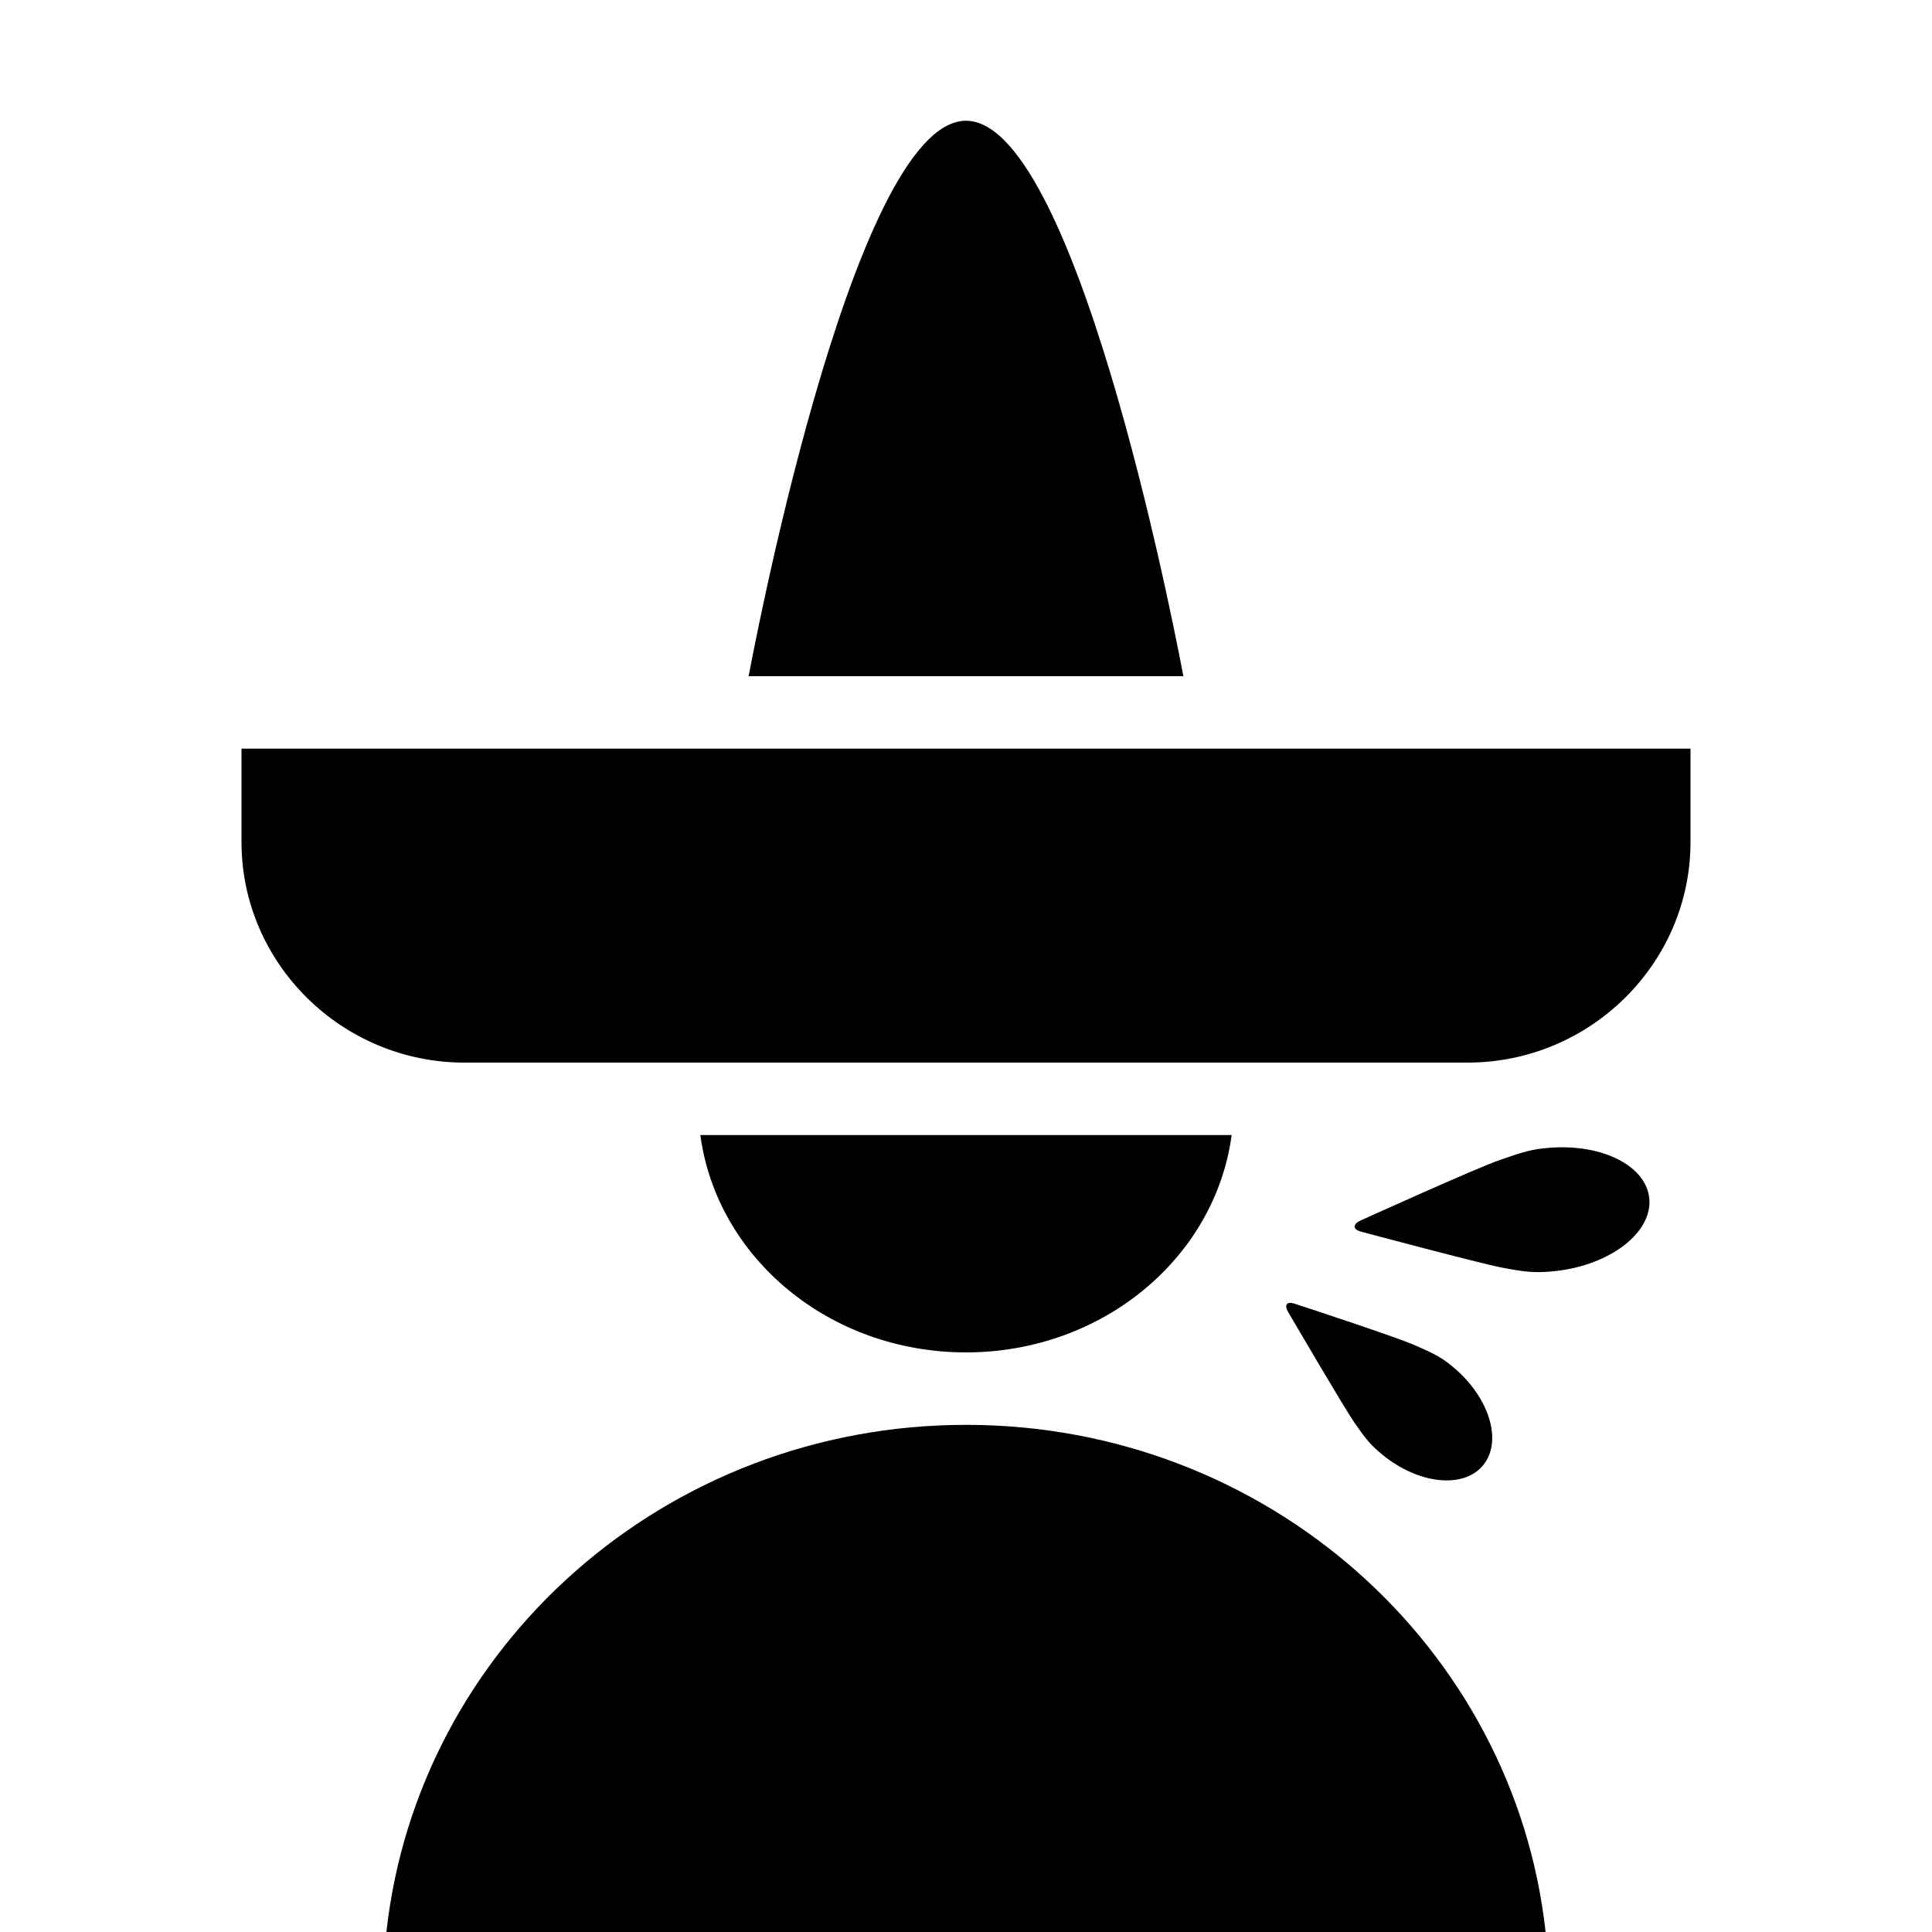 <?xml version="1.0" encoding="UTF-8" standalone="no"?>
<svg width="80px" height="80px" viewBox="0 0 80 80" version="1.1" xmlns="http://www.w3.org/2000/svg" xmlns:xlink="http://www.w3.org/1999/xlink">
    <!-- Generator: Sketch 3.8.2 (29753) - http://www.bohemiancoding.com/sketch -->
    <title>hot</title>
    <desc>Created with Sketch.</desc>
    <defs></defs>
    <g id="Page-1" stroke="none" stroke-width="1" fill="none" fill-rule="evenodd">
        <g id="hot" fill="currentColor">
            <path d="M56.968,48.159 C56.549,48.163 56.47,48.367 56.79,48.611 C56.79,48.611 60.818,51.754 61.581,52.26 C62.345,52.769 62.674,52.959 63.366,53.186 C65.535,53.901 67.721,53.417 68.249,52.105 C68.777,50.792 67.446,49.149 65.277,48.435 C64.57,48.202 64.235,48.178 63.21,48.106 C62.184,48.034 56.968,48.159 56.968,48.159" id="Fill-1" transform="translate(62.479, 50.8) rotate(-23) translate(-62.479, -50.8) "></path>
            <path d="M53.037,59.13 C52.767,59.357 52.838,59.543 53.195,59.544 C53.195,59.544 57.719,59.602 58.522,59.551 C59.328,59.5 59.657,59.458 60.246,59.248 C62.091,58.591 63.224,57.079 62.775,55.871 C62.326,54.664 60.466,54.218 58.62,54.876 C58.018,55.09 57.786,55.252 57.074,55.751 C56.362,56.249 53.037,59.13 53.037,59.13" id="Fill-1" transform="translate(57.873, 57.072) rotate(59) translate(-57.873, -57.072) "></path>
            <path d="M10,31 L10,34.868 C10,39.891 14.154,44 19.231,44 L60.769,44 C65.846,44 70,39.891 70,34.868 L70,31 L10,31 Z" id="Fill-1"></path>
            <path d="M40,5 C35.235,5 31,28 31,28 L49,28 C49,28 44.765,5 40,5" id="Fill-3"></path>
            <path d="M29,47 C29.68,52.078 34.339,56 39.998,56 C45.657,56 50.318,52.079 51,47 L29,47 Z" id="Fill-6"></path>
            <path d="M39.997,59 C52.461,59 62.699,68.193 64,80 L16,80 C17.298,68.196 27.539,59 39.997,59 Z" id="body" transform="translate(40, 69.5) scale(-1, 1) translate(-40, -69.5) "></path>
        </g>
    </g>
</svg>